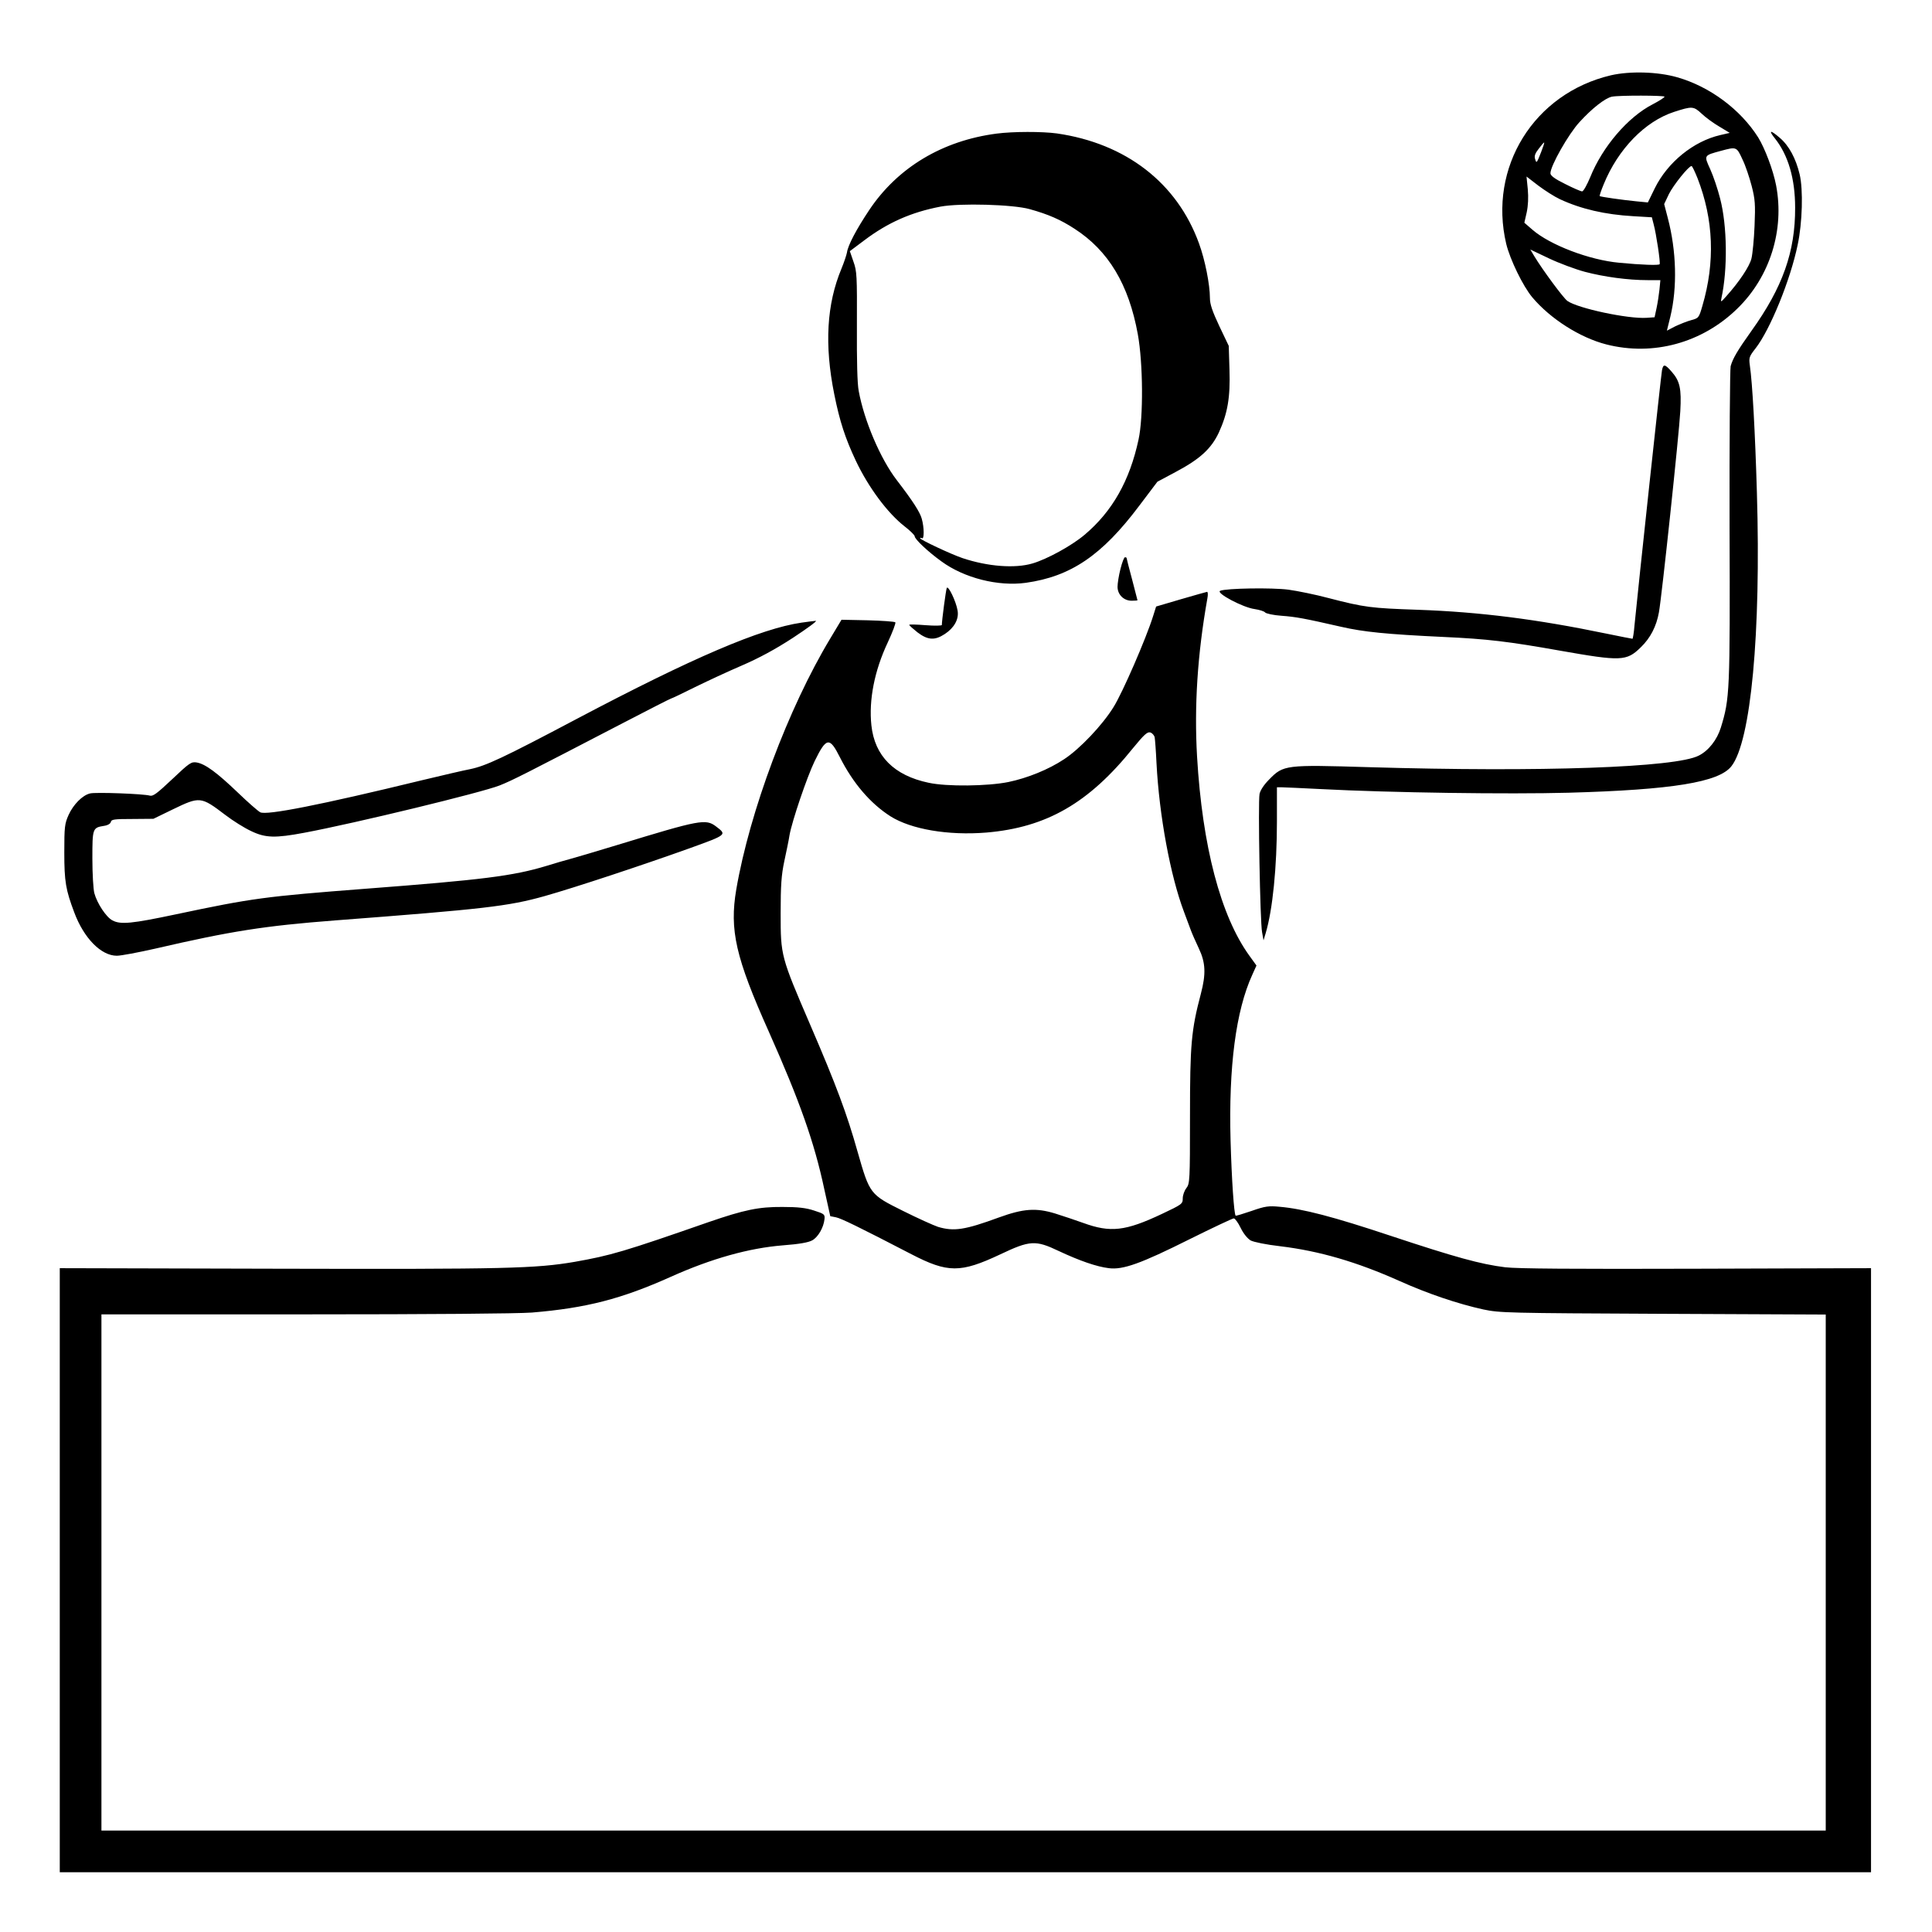 <?xml version="1.0" standalone="no"?>
<!DOCTYPE svg PUBLIC "-//W3C//DTD SVG 20010904//EN"
 "http://www.w3.org/TR/2001/REC-SVG-20010904/DTD/svg10.dtd">
<svg version="1.0" xmlns="http://www.w3.org/2000/svg"
 width="2048pt" height="2048pt" viewBox="0 0 2048 2048"
 preserveAspectRatio="xMidYMid meet">
<g transform="translate(0,2048) scale(0.192,-0.192)"
fill="#000000" stroke="none">
<path d="M8894 10251 c-425 -100 -678 -508 -578 -931 21 -86 92 -233 144 -295
100 -119 264 -223 409 -260 259 -66 530 9 723 198 180 175 261 434 214 680
-16 84 -62 205 -99 265 -98 155 -268 281 -447 332 -108 31 -261 35 -366 11z
m296 -118 c0 -5 -29 -23 -65 -42 -137 -70 -278 -235 -345 -402 -18 -43 -38
-79 -45 -79 -7 0 -49 18 -94 41 -57 28 -81 46 -81 59 0 41 100 217 160 282 69
76 143 134 180 141 43 8 290 7 290 0z m302 -165 l58 -35 -52 -12 c-148 -34
-291 -150 -362 -294 l-38 -78 -62 6 c-81 8 -199 25 -204 29 -2 2 8 31 22 65
79 194 228 348 389 400 99 32 107 32 152 -10 22 -21 66 -53 97 -71z m-983
-140 c-25 -64 -26 -65 -34 -38 -5 15 1 31 20 55 14 19 28 35 30 35 3 0 -5 -24
-16 -52z m1111 -41 c17 -34 39 -101 51 -147 19 -73 21 -102 16 -220 -3 -74
-11 -155 -17 -180 -10 -43 -68 -130 -140 -210 -29 -33 -31 -33 -26 -10 35 159
32 401 -7 550 -13 52 -38 126 -55 163 -35 77 -36 75 60 101 85 23 86 23 118
-47z m-248 -104 c89 -229 98 -463 27 -705 -19 -66 -21 -68 -62 -79 -23 -6 -62
-22 -88 -34 l-46 -24 19 77 c39 161 34 363 -14 545 l-20 77 26 55 c25 50 109
155 125 155 4 0 18 -30 33 -67z m-760 -116 c116 -54 248 -85 406 -94 l102 -6
10 -39 c14 -51 38 -211 33 -220 -4 -7 -98 -4 -223 8 -165 15 -382 98 -479 182
l-45 39 13 57 c8 38 10 82 6 128 l-7 70 65 -50 c36 -27 89 -61 119 -75z m138
-401 c106 -28 238 -46 346 -46 l71 0 -5 -52 c-3 -28 -10 -74 -16 -102 l-11
-51 -44 -3 c-101 -7 -379 52 -437 93 -21 14 -137 171 -183 247 l-22 37 103
-49 c57 -27 146 -60 198 -74z M5502 9929 c-299 -39 -546 -187 -703 -422 -70
-105 -118 -195 -123 -235 -3 -15 -16 -54 -30 -88 -82 -196 -95 -421 -40 -694
30 -150 61 -244 119 -367 70 -148 176 -290 270 -363 30 -23 55 -48 55 -54 0
-16 73 -85 148 -139 126 -92 313 -139 466 -118 248 35 420 151 627 427 l99
131 101 54 c134 71 196 128 238 217 49 107 64 195 59 348 l-4 131 -52 109
c-39 83 -52 121 -52 156 0 73 -27 210 -60 300 -121 335 -404 553 -785 608 -81
11 -242 11 -333 -1z m183 -417 c104 -29 170 -58 247 -108 188 -121 300 -308
350 -583 29 -160 31 -457 4 -581 -49 -228 -145 -397 -298 -526 -71 -60 -206
-134 -287 -158 -98 -29 -248 -17 -386 29 -63 21 -235 102 -235 110 0 3 5 3 10
0 13 -8 13 59 -1 108 -10 36 -48 96 -138 213 -90 117 -180 328 -210 492 -8 40
-11 169 -10 360 1 277 0 301 -19 354 l-20 58 80 60 c130 98 259 155 421 186
107 20 400 12 492 -14z M9799 9903 c74 -93 112 -223 112 -383 1 -243 -69 -440
-241 -680 -77 -108 -103 -152 -115 -195 -4 -16 -7 -415 -6 -885 3 -915 1 -950
-48 -1110 -21 -68 -68 -128 -122 -155 -126 -66 -872 -92 -1819 -64 -464 14
-474 13 -553 -68 -29 -29 -49 -60 -53 -80 -9 -46 3 -708 14 -763 l8 -45 12 40
c38 127 62 363 62 618 l0 187 28 0 c15 0 113 -5 217 -10 381 -20 1036 -29
1365 -20 573 16 830 58 899 146 108 137 164 735 141 1509 -10 338 -25 609 -39
704 -6 43 -4 49 32 95 80 103 192 377 232 571 26 121 31 305 11 389 -21 88
-59 159 -110 202 -52 45 -64 43 -27 -3z M9176 8623 c-5 -24 -132 -1205 -152
-1410 -3 -40 -9 -73 -11 -73 -3 0 -69 13 -147 29 -381 79 -696 119 -1036 131
-262 9 -295 13 -496 65 -71 19 -170 39 -220 46 -91 12 -343 8 -377 -6 -28 -11
126 -93 190 -101 26 -4 53 -12 58 -19 6 -6 46 -15 90 -18 80 -6 124 -14 330
-61 122 -28 247 -41 565 -56 242 -11 358 -25 645 -76 335 -59 365 -58 443 18
54 52 87 116 101 194 16 88 111 982 118 1110 7 126 -2 167 -49 220 -36 41 -45
42 -52 7z M6186 7525 c-9 -35 -16 -79 -16 -98 0 -43 34 -77 78 -77 18 0 32 1
32 3 0 1 -14 53 -30 116 -17 62 -30 115 -30 117 0 2 -4 4 -9 4 -5 0 -16 -29
-25 -65z M5227 7420 c-5 -13 -27 -179 -27 -204 0 -4 -40 -5 -90 -1 -49 4 -90
5 -90 2 0 -4 21 -22 46 -42 57 -43 95 -45 150 -9 52 34 79 82 71 129 -8 51
-53 144 -60 125z M6519 7358 l-136 -40 -17 -54 c-39 -124 -168 -421 -218 -501
-61 -99 -186 -231 -273 -288 -86 -57 -202 -104 -308 -126 -114 -23 -339 -26
-440 -4 -191 40 -298 148 -316 317 -15 140 17 302 90 457 27 58 46 108 42 112
-5 4 -73 9 -152 11 l-145 3 -63 -105 c-230 -382 -444 -953 -518 -1384 -38
-224 -4 -375 180 -786 170 -382 251 -610 306 -869 l33 -149 31 -6 c29 -6 124
-52 417 -204 201 -104 271 -104 490 -1 164 78 195 80 323 19 115 -54 210 -87
277 -95 78 -10 176 25 446 160 127 63 237 115 244 115 7 -1 24 -24 38 -53 15
-31 37 -58 55 -69 18 -9 85 -23 164 -32 215 -26 421 -86 656 -191 158 -71 324
-127 465 -158 91 -19 130 -20 993 -24 l897 -4 0 -1425 0 -1424 -4760 0 -4760
0 0 1425 0 1425 1124 0 c692 0 1174 4 1253 10 300 25 494 75 768 198 223 100
430 158 617 173 92 7 142 16 163 28 32 18 62 70 67 116 3 27 -1 30 -57 48 -45
15 -89 20 -175 20 -131 1 -211 -16 -406 -83 -470 -164 -543 -185 -741 -220
-216 -37 -380 -41 -1636 -38 l-1207 3 0 -1667 0 -1668 5000 0 5000 0 0 1668 0
1667 -962 -3 c-681 -2 -991 0 -1058 8 -136 17 -274 55 -630 173 -318 106 -487
150 -615 161 -61 6 -81 3 -155 -23 -47 -16 -86 -28 -88 -26 -9 9 -22 201 -28
415 -11 407 29 716 120 915 l23 51 -39 54 c-159 220 -260 605 -289 1100 -16
278 2 563 57 873 4 20 3 37 -2 36 -5 -1 -70 -19 -145 -41z m-144 -762 c2 -11
7 -75 10 -141 15 -292 77 -625 152 -823 14 -37 31 -83 38 -102 7 -19 27 -64
44 -100 37 -78 40 -140 11 -250 -53 -201 -60 -279 -60 -675 0 -357 -1 -373
-20 -398 -11 -14 -20 -39 -20 -57 0 -30 -4 -33 -114 -85 -203 -96 -285 -105
-436 -50 -41 15 -111 38 -155 52 -105 32 -175 27 -310 -22 -188 -69 -248 -78
-336 -52 -24 8 -111 47 -193 88 -183 91 -184 92 -251 326 -59 210 -118 368
-261 700 -163 379 -164 382 -164 617 0 156 4 211 20 287 11 52 25 117 29 145
14 78 96 320 139 409 64 131 82 134 138 23 73 -145 169 -257 280 -328 114 -72
319 -107 529 -90 332 28 566 162 811 467 59 72 78 90 94 86 11 -3 22 -15 25
-27z M4425 7229 c-226 -33 -600 -193 -1240 -531 -410 -217 -503 -260 -590
-278 -33 -6 -152 -34 -265 -61 -563 -137 -859 -195 -893 -177 -12 6 -68 55
-123 108 -117 112 -181 159 -228 167 -30 5 -40 -2 -135 -92 -84 -79 -106 -96
-124 -91 -33 10 -301 20 -330 12 -42 -10 -92 -61 -118 -118 -22 -49 -24 -66
-24 -208 0 -161 8 -206 55 -331 53 -142 148 -239 235 -239 23 0 118 18 211 39
419 97 604 126 994 156 826 63 956 78 1156 134 170 48 547 173 806 266 202 73
202 73 141 119 -57 43 -88 37 -543 -102 -118 -36 -237 -71 -263 -78 -27 -7
-85 -24 -130 -38 -185 -56 -355 -77 -997 -126 -559 -43 -626 -52 -1047 -141
-246 -52 -307 -58 -352 -34 -34 17 -85 94 -100 150 -6 22 -11 108 -11 191 0
167 1 171 64 181 21 3 36 12 38 22 3 14 20 16 119 16 l116 1 107 52 c149 72
155 72 289 -30 43 -33 107 -73 144 -90 79 -38 133 -39 293 -9 283 53 979 222
1078 261 75 30 133 60 680 344 144 75 264 136 267 136 3 0 60 27 128 61 67 33
185 88 262 121 95 41 186 90 284 154 79 52 135 93 125 93 -11 -1 -46 -5 -79
-10z"/>
</g>
</svg>
